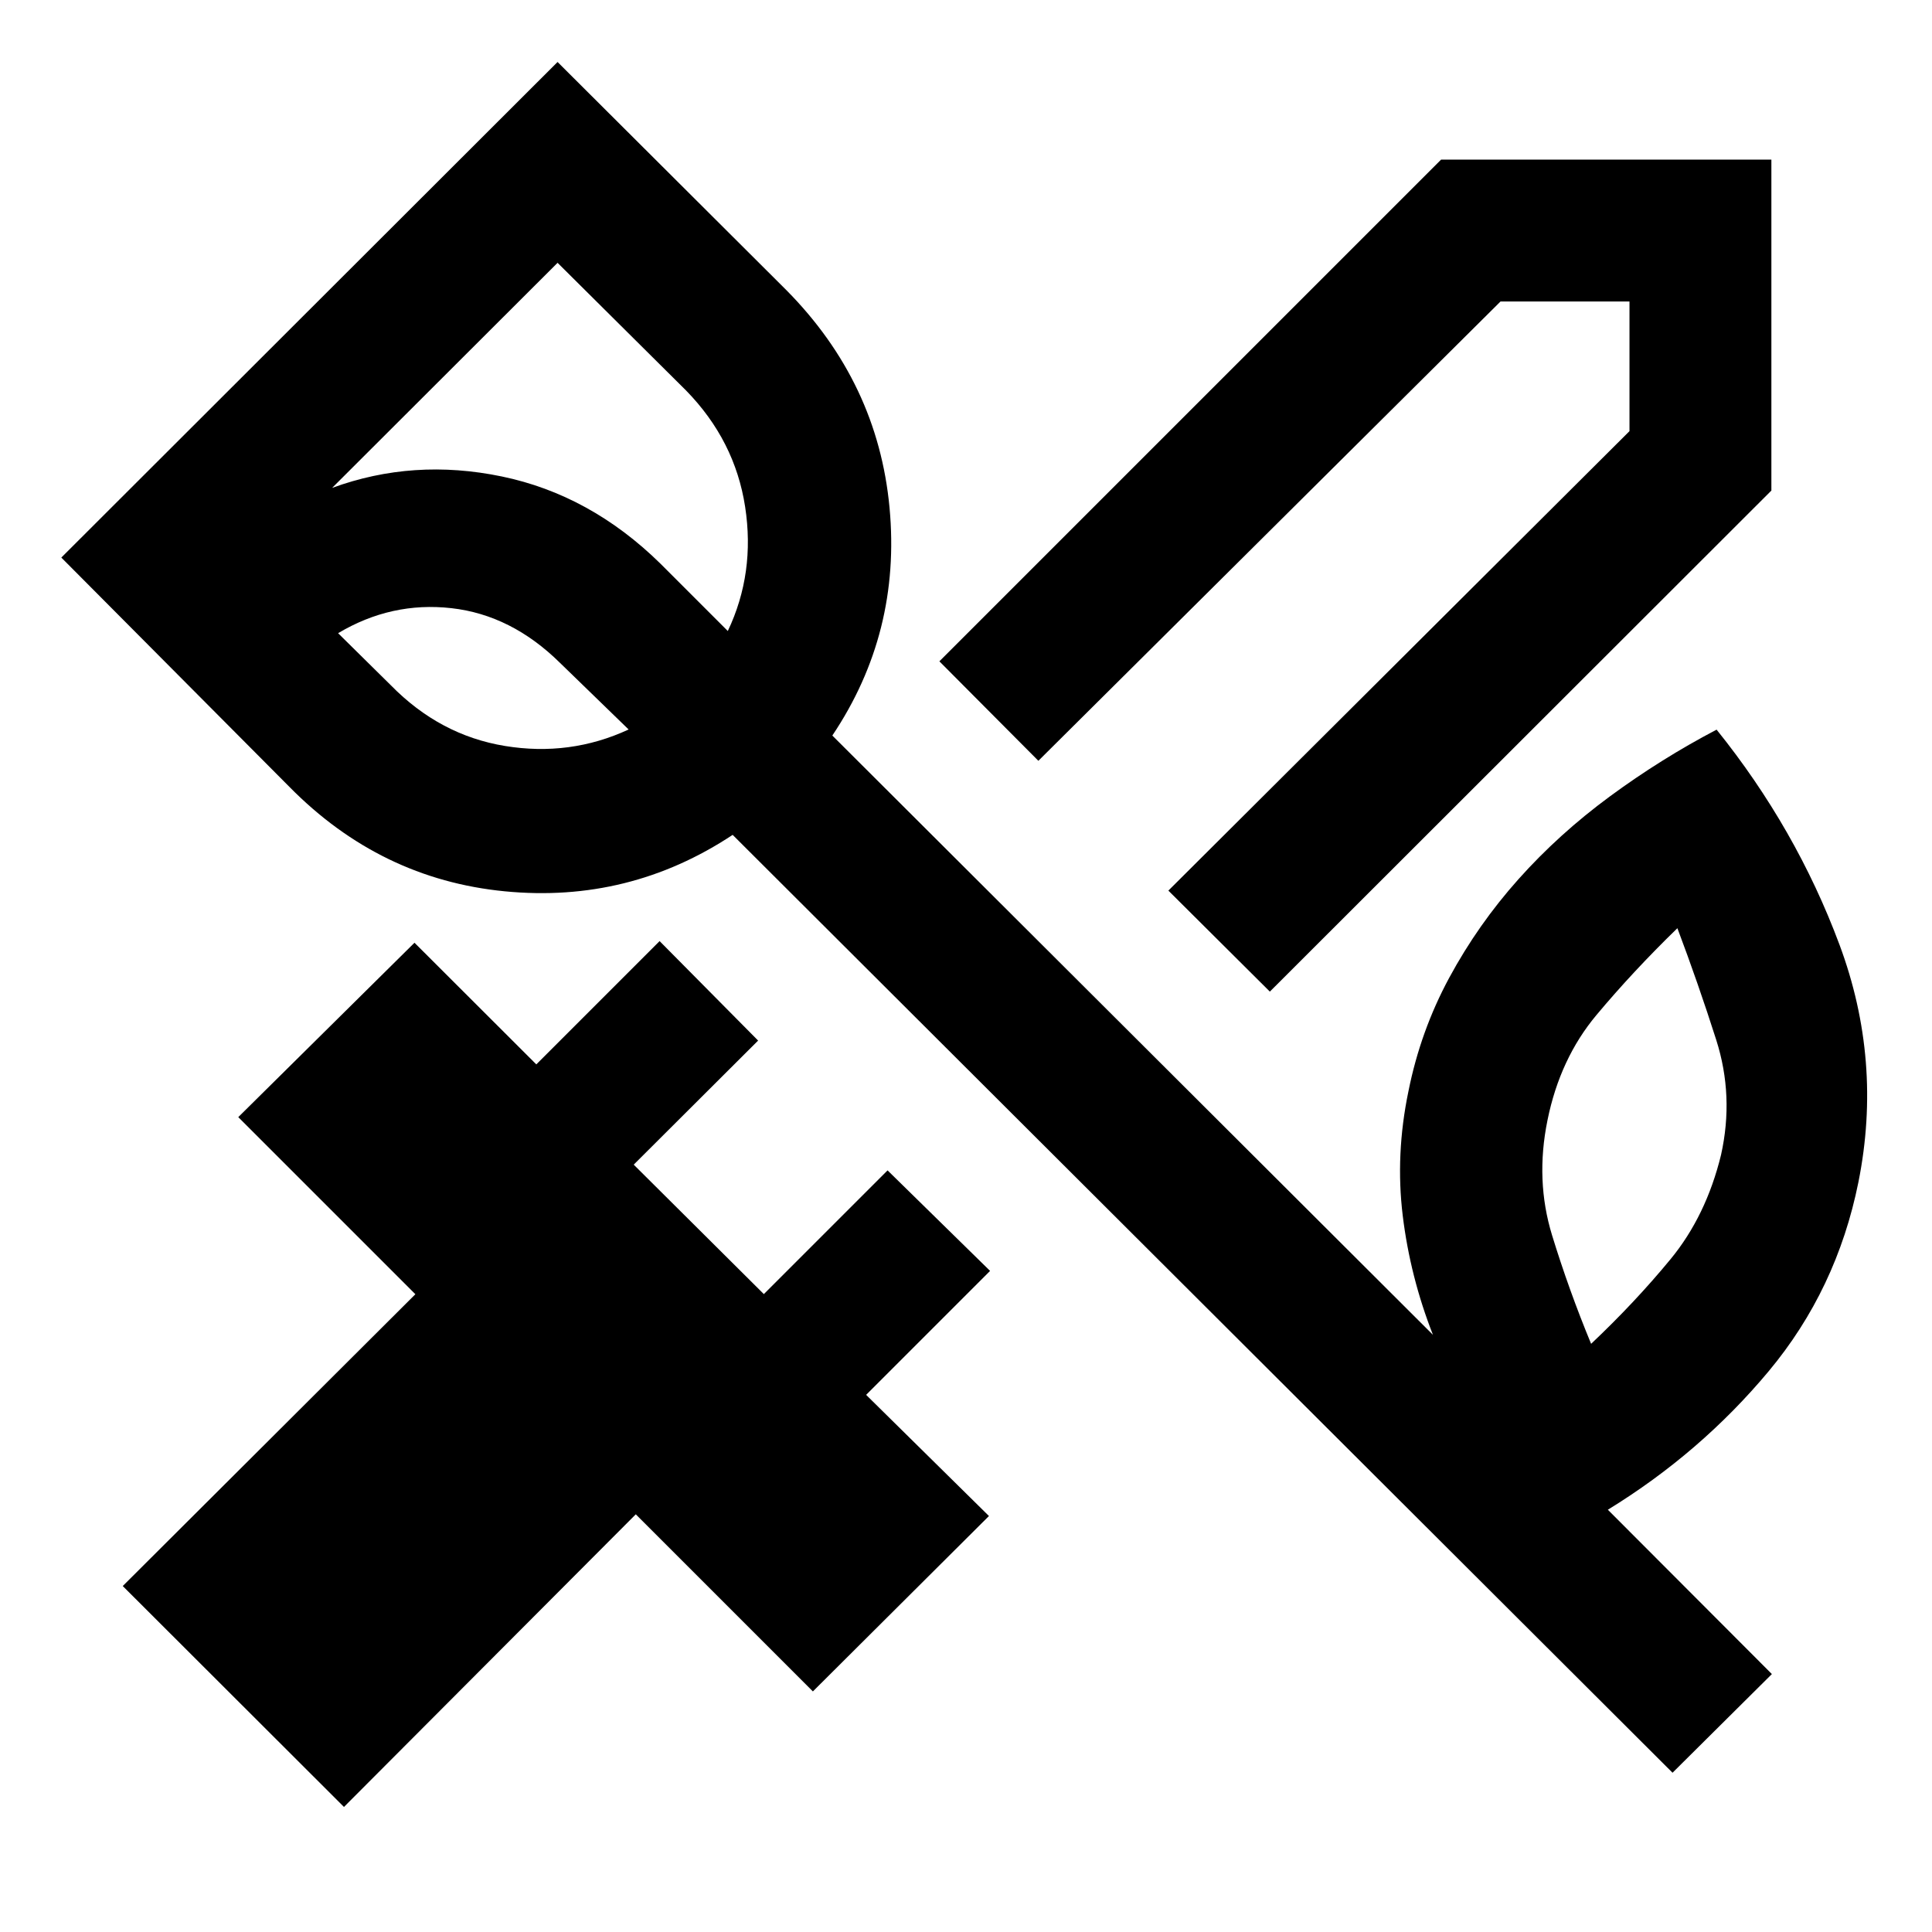 <svg xmlns="http://www.w3.org/2000/svg" height="40" viewBox="0 -960 960 960" width="40"><path d="m630.985-467.275-50.427-50.188 229.124-228.298v-64.421h-64.088L515.963-581.964l-49.188-49.427 249.298-249.298h164.116v164.45L630.985-467.275ZM170.92-62.137 60.993-171.906l145.405-145-88-88 87.558-86.652 60.537 60.449 61.261-61.261 48.949 49.427-61.812 61.653 64.66 64.326 61.479-61.478 50.934 49.949-61.594 61.595 61.036 60.202-87.486 87.153-88-88-145 145.406ZM855.167-386.11q6.522-29.261-2.384-57.181-8.906-27.92-19.297-55.493-22.08 21.457-40.222 43.152-18.141 21.696-24.329 52.283-6.095 29.841 2.275 57.131t19.406 53.957q21.833-20.631 39.482-42.073t25.069-51.776ZM194.203-619.5q24.362 24.863 56.703 30.167 32.341 5.304 61.457-8.189l-34.109-33.109q-24.145-23.811-53.954-27.174-29.808-3.362-56.3 12.435l26.203 25.87Zm82.848-209.906L165.035-717.565q40.392-14.797 84.338-5.674 43.945 9.123 78.736 43.254l33.536 33.536q13.667-28.783 8.609-61.718t-29.348-57.797l-63.855-63.442ZM831.073-79.138 364.058-545.159q-51.493 34.072-113.268 28.043-61.776-6.029-106.95-51.862L30.47-682.949l246.581-246.247 113.71 113.377q45.428 45.928 51.243 108.076 5.815 62.149-28.424 113.229l298.435 297.768q-11.312-28.855-15.008-59.221-3.695-30.366 2.826-61.729 6-30.058 20.316-56.529 14.315-26.471 34.409-48.956 20.094-22.486 45.438-41.134 25.345-18.649 52.975-33.127 39.536 49.109 61.036 106.797 21.5 57.689 9.428 118.044-10.761 53.427-44.609 93.982-33.848 40.554-79.891 68.793l81.5 81.66-49.362 49.028ZM289.441-671.059Z"/></svg>